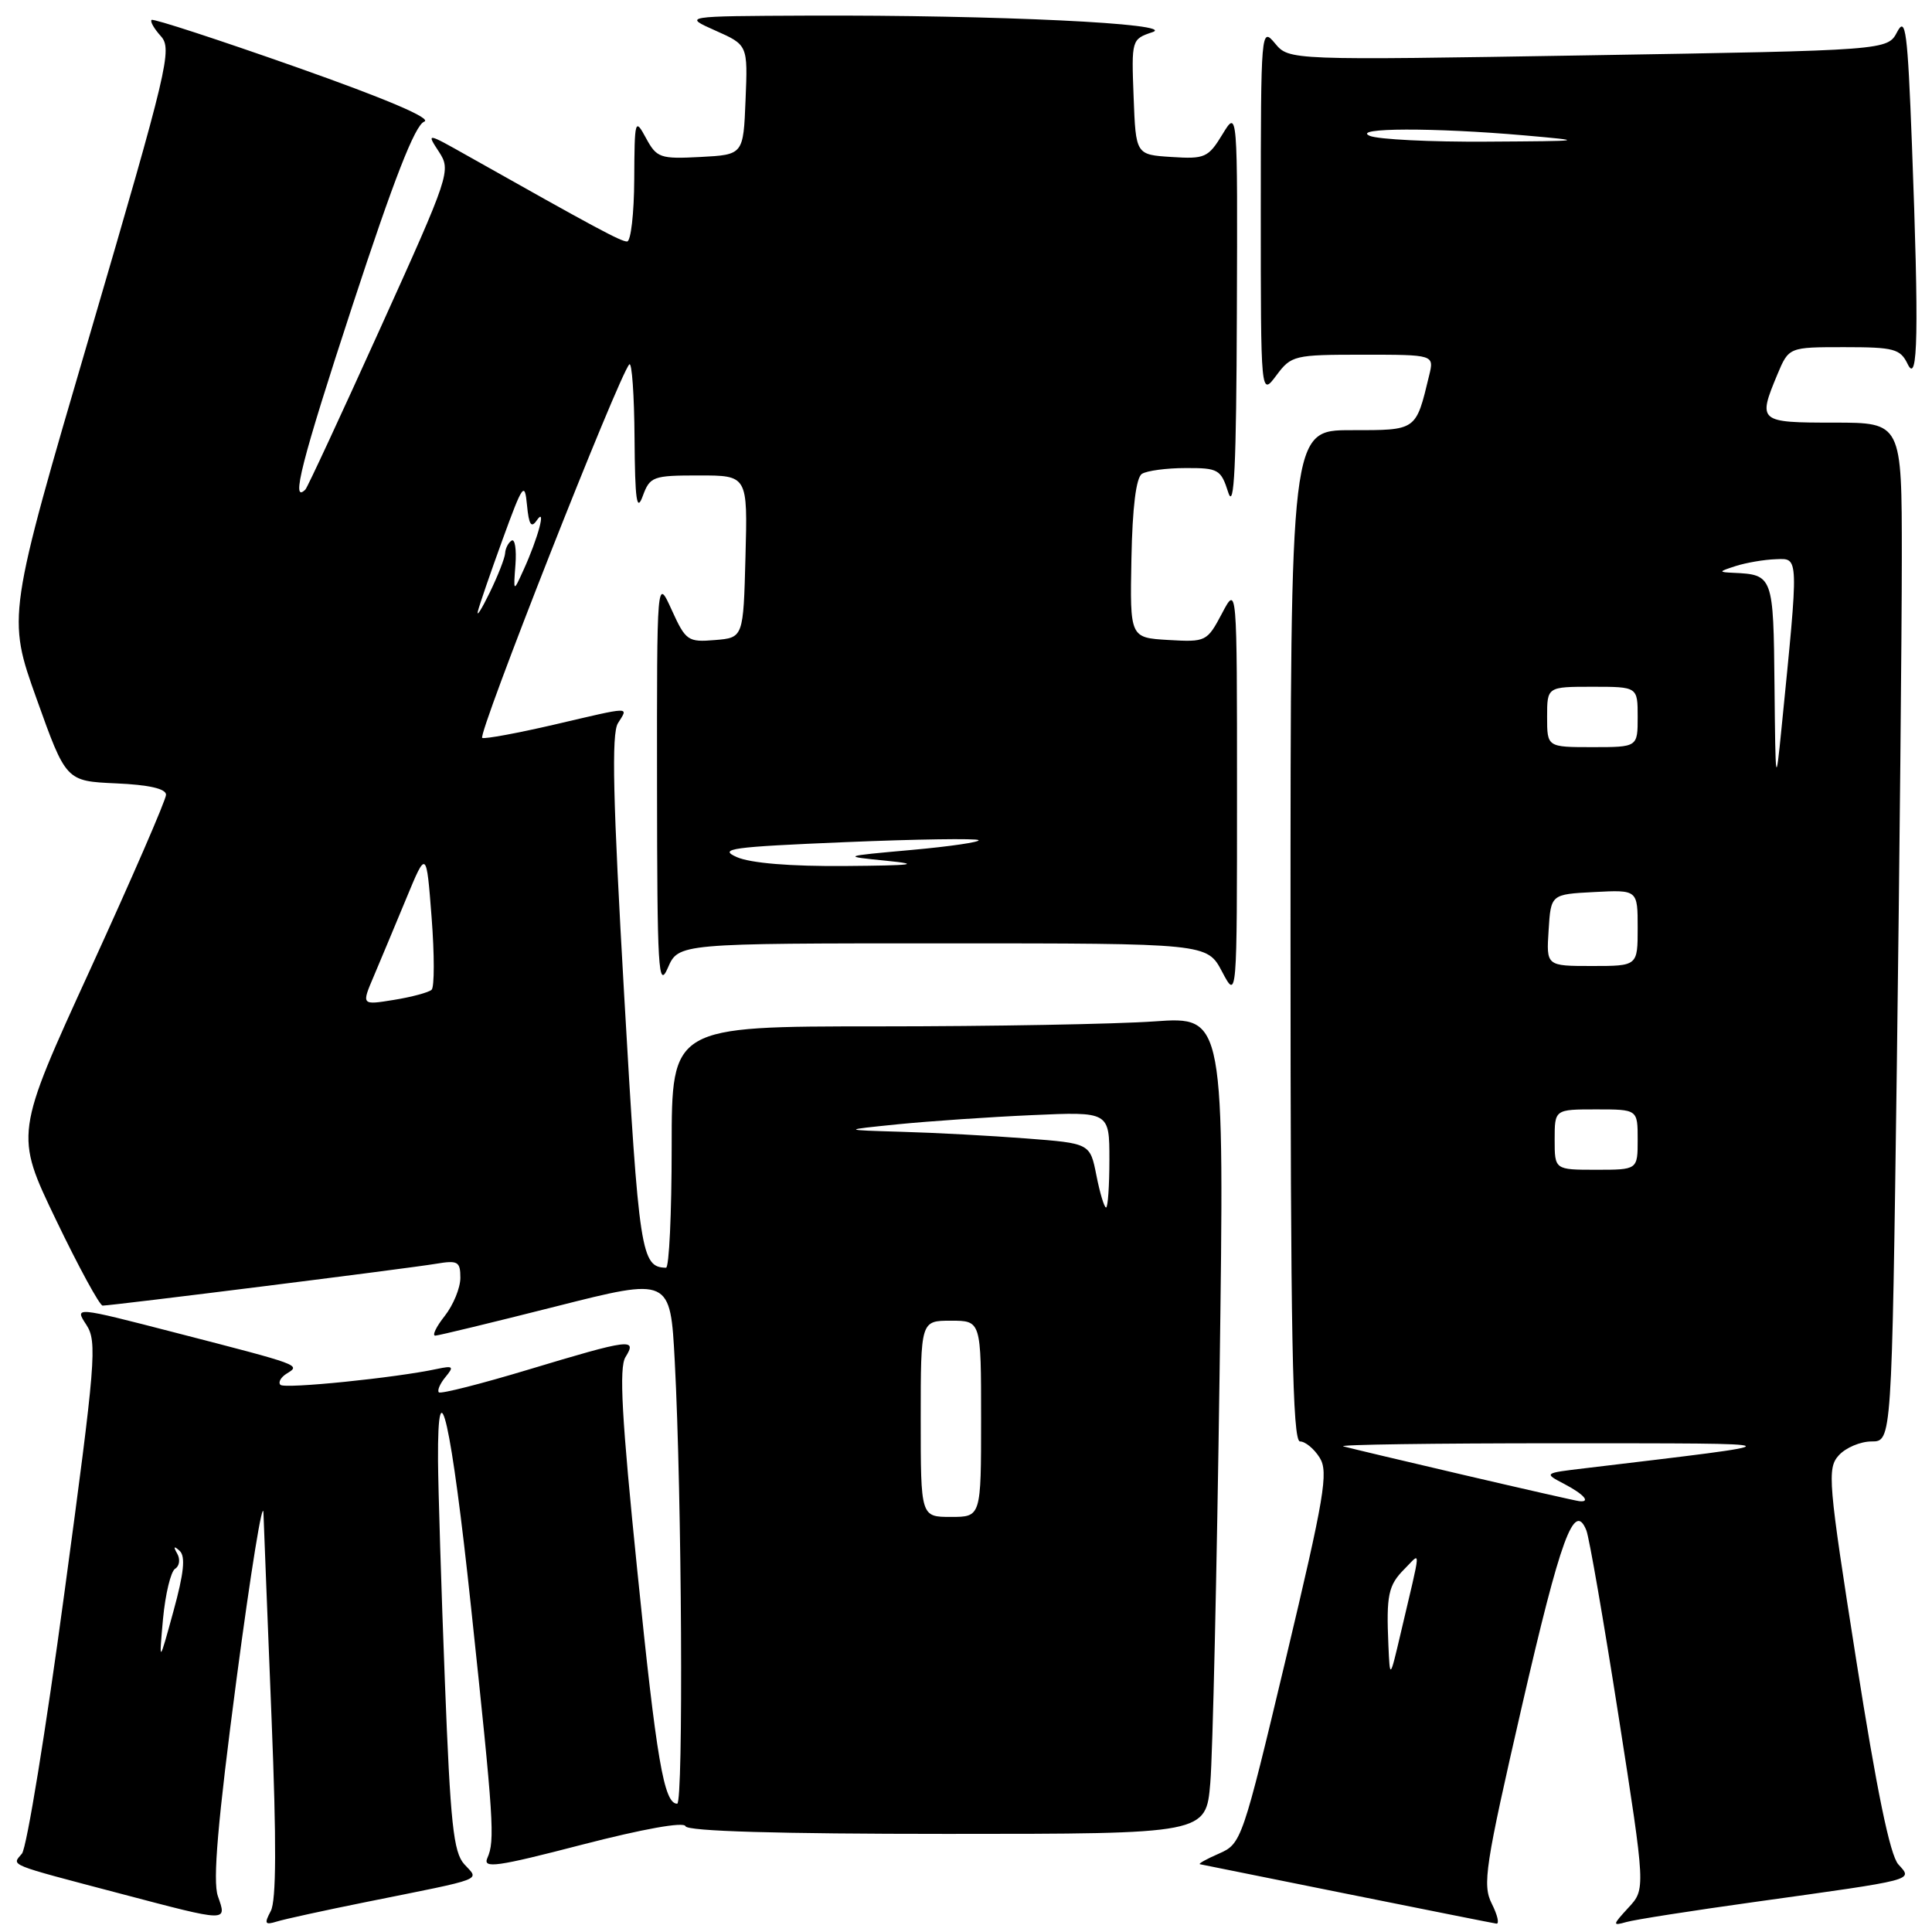 <?xml version="1.0" encoding="UTF-8" standalone="no"?>
<!DOCTYPE svg PUBLIC "-//W3C//DTD SVG 1.1//EN" "http://www.w3.org/Graphics/SVG/1.1/DTD/svg11.dtd" >
<svg xmlns="http://www.w3.org/2000/svg" xmlns:xlink="http://www.w3.org/1999/xlink" version="1.1" viewBox="0 0 256 256">
 <g >
 <path fill="currentColor"
d=" M 48.50 252.03 C 64.60 248.79 63.50 249.21 61.52 247.02 C 60.08 245.43 59.68 241.64 58.95 222.82 C 58.47 210.54 58.07 197.37 58.04 193.55 C 57.96 180.23 59.82 188.47 62.42 213.00 C 65.43 241.28 65.60 243.90 64.58 246.19 C 63.94 247.63 65.80 247.37 77.16 244.42 C 85.21 242.34 90.62 241.37 90.83 241.98 C 91.05 242.65 103.13 243.00 125.48 243.00 C 159.80 243.00 159.80 243.00 160.37 236.25 C 160.69 232.54 161.24 208.17 161.60 182.09 C 162.25 134.68 162.25 134.68 152.97 135.34 C 147.87 135.70 131.39 136.00 116.35 136.00 C 89.00 136.00 89.00 136.00 89.00 152.00 C 89.00 160.80 88.66 167.99 88.25 167.98 C 84.95 167.92 84.67 166.08 82.71 131.92 C 81.22 105.99 81.01 97.21 81.88 95.83 C 83.27 93.59 83.88 93.58 73.38 96.03 C 68.59 97.14 64.33 97.93 63.90 97.78 C 63.18 97.52 82.04 49.63 83.39 48.28 C 83.73 47.94 84.04 52.35 84.08 58.08 C 84.14 66.28 84.37 67.91 85.16 65.75 C 86.12 63.14 86.49 63.00 92.62 63.00 C 99.07 63.00 99.07 63.00 98.78 73.75 C 98.50 84.50 98.50 84.50 94.73 84.81 C 91.15 85.11 90.86 84.90 89.00 80.81 C 87.04 76.50 87.04 76.50 87.06 104.00 C 87.08 128.56 87.23 131.15 88.49 128.25 C 89.90 125.00 89.90 125.00 124.93 125.00 C 159.95 125.00 159.95 125.00 161.93 128.75 C 163.91 132.50 163.91 132.50 163.91 105.00 C 163.91 77.50 163.91 77.50 161.91 81.30 C 159.94 85.02 159.79 85.09 154.81 84.80 C 149.72 84.50 149.72 84.50 149.92 74.02 C 150.05 67.22 150.54 63.28 151.31 62.79 C 151.97 62.37 154.57 62.02 157.11 62.02 C 161.43 62.00 161.78 62.20 162.75 65.25 C 163.54 67.69 163.82 61.76 163.89 41.50 C 163.99 14.50 163.99 14.50 161.98 17.80 C 160.10 20.89 159.65 21.09 155.23 20.80 C 150.50 20.50 150.50 20.50 150.21 12.85 C 149.92 5.26 149.94 5.19 152.71 4.26 C 156.12 3.13 132.02 1.97 107.00 2.07 C 90.50 2.14 90.50 2.14 94.79 4.05 C 99.09 5.96 99.09 5.96 98.79 13.23 C 98.50 20.50 98.50 20.50 92.81 20.80 C 87.47 21.08 87.02 20.92 85.60 18.30 C 84.14 15.60 84.08 15.80 84.04 23.75 C 84.02 28.29 83.59 32.00 83.09 32.00 C 82.26 32.00 78.87 30.18 62.00 20.67 C 56.50 17.57 56.50 17.57 58.16 20.11 C 59.78 22.60 59.62 23.10 50.38 43.52 C 45.19 55.00 40.73 64.60 40.47 64.86 C 38.48 66.86 39.94 61.13 46.70 40.50 C 52.19 23.75 54.99 16.57 56.21 16.12 C 57.31 15.71 51.21 13.11 39.22 8.88 C 28.92 5.25 20.32 2.44 20.09 2.64 C 19.86 2.83 20.42 3.80 21.32 4.80 C 22.85 6.49 22.24 9.06 11.96 44.15 C 0.95 81.69 0.95 81.69 4.85 92.60 C 8.75 103.50 8.75 103.50 15.37 103.80 C 19.74 103.99 22.00 104.51 22.00 105.31 C 22.00 105.97 17.49 116.36 11.98 128.40 C 1.96 150.28 1.96 150.28 7.42 161.64 C 10.42 167.89 13.21 173.00 13.60 173.00 C 14.82 173.00 54.29 168.05 57.75 167.46 C 60.67 166.97 61.00 167.15 61.00 169.32 C 61.00 170.65 60.07 172.92 58.93 174.37 C 57.79 175.81 57.23 176.99 57.68 176.98 C 58.13 176.96 65.32 175.22 73.66 173.11 C 88.82 169.27 88.82 169.27 89.41 180.39 C 90.35 198.19 90.57 239.00 89.73 239.00 C 87.98 239.00 86.99 233.23 84.44 208.07 C 82.38 187.88 82.01 181.21 82.88 179.82 C 84.46 177.29 83.52 177.41 70.05 181.47 C 63.75 183.37 58.40 184.73 58.15 184.49 C 57.91 184.25 58.31 183.33 59.03 182.46 C 60.18 181.07 60.05 180.94 57.92 181.39 C 52.44 182.57 37.73 184.06 37.16 183.50 C 36.83 183.16 37.21 182.49 38.00 182.00 C 39.85 180.86 40.01 180.91 23.18 176.57 C 9.86 173.13 9.86 173.13 11.44 175.54 C 12.90 177.78 12.69 180.36 8.53 211.09 C 6.07 229.32 3.54 244.85 2.91 245.61 C 1.56 247.24 0.71 246.90 16.08 250.95 C 30.36 254.71 30.07 254.70 28.87 251.25 C 28.17 249.25 28.85 241.41 31.34 222.50 C 33.23 208.20 34.84 198.30 34.91 200.50 C 34.99 202.70 35.47 215.02 35.99 227.88 C 36.64 244.06 36.61 251.86 35.88 253.22 C 34.99 254.90 35.10 255.10 36.66 254.62 C 37.67 254.30 43.00 253.14 48.50 252.03 Z  M 197.67 252.25 C 196.41 249.75 196.78 247.33 201.67 226.04 C 206.80 203.74 208.60 198.82 210.20 202.78 C 210.58 203.72 212.50 214.81 214.47 227.41 C 218.05 250.32 218.05 250.32 215.77 252.78 C 213.65 255.09 213.63 255.21 215.50 254.68 C 216.60 254.36 224.25 253.17 232.50 252.02 C 254.10 249.01 253.47 249.18 251.54 247.04 C 250.44 245.83 248.68 237.27 245.96 219.97 C 242.23 196.29 242.09 194.56 243.65 192.84 C 244.56 191.83 246.52 191.00 247.99 191.00 C 250.67 191.00 250.67 191.00 251.34 141.34 C 251.70 114.02 252.00 83.65 252.00 73.84 C 252.00 56.00 252.00 56.00 243.00 56.00 C 233.03 56.00 232.90 55.89 235.51 49.62 C 237.03 46.00 237.03 46.00 244.36 46.00 C 250.98 46.00 251.80 46.22 252.78 48.25 C 254.14 51.08 254.28 44.02 253.34 19.13 C 252.77 4.14 252.50 2.10 251.39 4.22 C 250.11 6.67 250.11 6.67 210.46 7.33 C 170.81 7.99 170.81 7.99 168.94 5.74 C 167.10 3.54 167.07 3.92 167.06 28.00 C 167.06 52.50 167.06 52.50 169.12 49.75 C 171.10 47.09 171.47 47.00 180.60 47.00 C 190.04 47.00 190.04 47.00 189.37 49.75 C 187.59 57.13 187.77 57.00 179.02 57.00 C 171.00 57.00 171.00 57.00 171.00 124.00 C 171.00 177.20 171.26 191.00 172.26 191.00 C 172.95 191.00 174.13 191.97 174.87 193.16 C 176.05 195.05 175.50 198.30 170.38 219.80 C 164.63 243.92 164.49 244.31 161.52 245.61 C 159.86 246.33 158.72 246.97 159.00 247.02 C 159.28 247.08 168.05 248.84 178.50 250.95 C 188.95 253.05 197.85 254.83 198.28 254.89 C 198.70 254.95 198.43 253.76 197.67 252.25 Z  M 21.60 214.51 C 21.91 211.22 22.63 208.23 23.20 207.87 C 23.78 207.52 23.91 206.61 23.48 205.86 C 22.94 204.91 23.04 204.80 23.81 205.50 C 24.60 206.23 24.37 208.45 22.98 213.50 C 21.06 220.50 21.06 220.50 21.60 214.51 Z  M 122.00 188.00 C 122.00 175.00 122.00 175.00 126.00 175.00 C 130.00 175.00 130.00 175.00 130.00 188.00 C 130.00 201.00 130.00 201.00 126.00 201.00 C 122.00 201.00 122.00 201.00 122.00 188.00 Z  M 145.28 155.75 C 144.44 151.50 144.44 151.50 135.97 150.85 C 131.31 150.49 123.90 150.09 119.50 149.97 C 111.50 149.73 111.50 149.73 119.00 148.97 C 123.12 148.56 131.11 148.01 136.75 147.76 C 147.00 147.30 147.00 147.30 147.00 153.65 C 147.00 157.14 146.80 160.00 146.56 160.00 C 146.32 160.00 145.74 158.09 145.28 155.75 Z  M 49.53 129.35 C 50.43 127.23 52.36 122.60 53.83 119.06 C 56.50 112.61 56.50 112.61 57.19 121.56 C 57.57 126.48 57.57 130.79 57.19 131.15 C 56.81 131.50 54.56 132.11 52.20 132.49 C 47.89 133.19 47.89 133.19 49.53 129.35 Z  M 97.63 113.57 C 95.12 112.46 96.88 112.22 111.98 111.59 C 121.46 111.19 129.41 111.08 129.66 111.32 C 129.91 111.57 125.92 112.16 120.81 112.62 C 111.50 113.46 111.50 113.46 117.50 114.06 C 122.17 114.53 120.95 114.68 112.00 114.75 C 104.71 114.81 99.45 114.37 97.63 113.57 Z  M 63.32 81.00 C 63.52 80.17 64.99 75.90 66.59 71.50 C 69.27 64.13 69.53 63.77 69.83 66.93 C 70.08 69.55 70.39 70.03 71.14 68.93 C 72.43 67.06 71.29 71.32 69.38 75.50 C 68.02 78.50 68.02 78.50 68.30 74.82 C 68.45 72.80 68.23 71.36 67.79 71.63 C 67.36 71.90 66.97 72.65 66.93 73.31 C 66.89 73.96 65.97 76.30 64.90 78.50 C 63.83 80.70 63.12 81.83 63.32 81.00 Z  M 183.97 218.00 C 183.68 211.36 183.95 210.05 186.10 207.90 C 188.32 205.68 188.39 204.53 185.58 216.50 C 184.17 222.50 184.17 222.50 183.97 218.00 Z  M 194.00 195.45 C 186.03 193.59 178.82 191.88 178.00 191.65 C 177.18 191.42 190.00 191.24 206.50 191.24 C 239.09 191.26 238.91 191.09 210.02 194.55 C 204.54 195.20 204.54 195.20 207.27 196.63 C 209.89 198.00 210.83 199.10 209.25 198.91 C 208.84 198.87 201.97 197.31 194.00 195.45 Z  M 206.00 151.00 C 206.00 147.00 206.00 147.00 211.50 147.00 C 217.00 147.00 217.00 147.00 217.00 151.00 C 217.00 155.00 217.00 155.00 211.50 155.00 C 206.00 155.00 206.00 155.00 206.00 151.00 Z  M 205.20 123.25 C 205.50 118.50 205.50 118.50 211.25 118.20 C 217.00 117.90 217.00 117.90 217.00 122.95 C 217.00 128.00 217.00 128.00 210.95 128.00 C 204.89 128.00 204.89 128.00 205.20 123.25 Z  M 235.13 90.86 C 234.99 76.28 234.94 76.14 229.67 75.90 C 227.67 75.81 227.70 75.74 230.00 75.00 C 231.38 74.56 233.76 74.15 235.29 74.10 C 238.39 73.99 238.37 73.34 236.06 96.50 C 235.29 104.23 235.26 104.04 235.13 90.86 Z  M 205.00 95.00 C 205.00 91.00 205.00 91.00 211.00 91.00 C 217.00 91.00 217.00 91.00 217.00 95.00 C 217.00 99.00 217.00 99.00 211.00 99.00 C 205.00 99.00 205.00 99.00 205.00 95.00 Z  M 181.50 18.00 C 178.99 16.92 190.00 16.89 202.00 17.94 C 210.27 18.67 210.14 18.69 197.00 18.77 C 189.57 18.82 182.60 18.47 181.50 18.00 Z "/>
</g>
</svg>